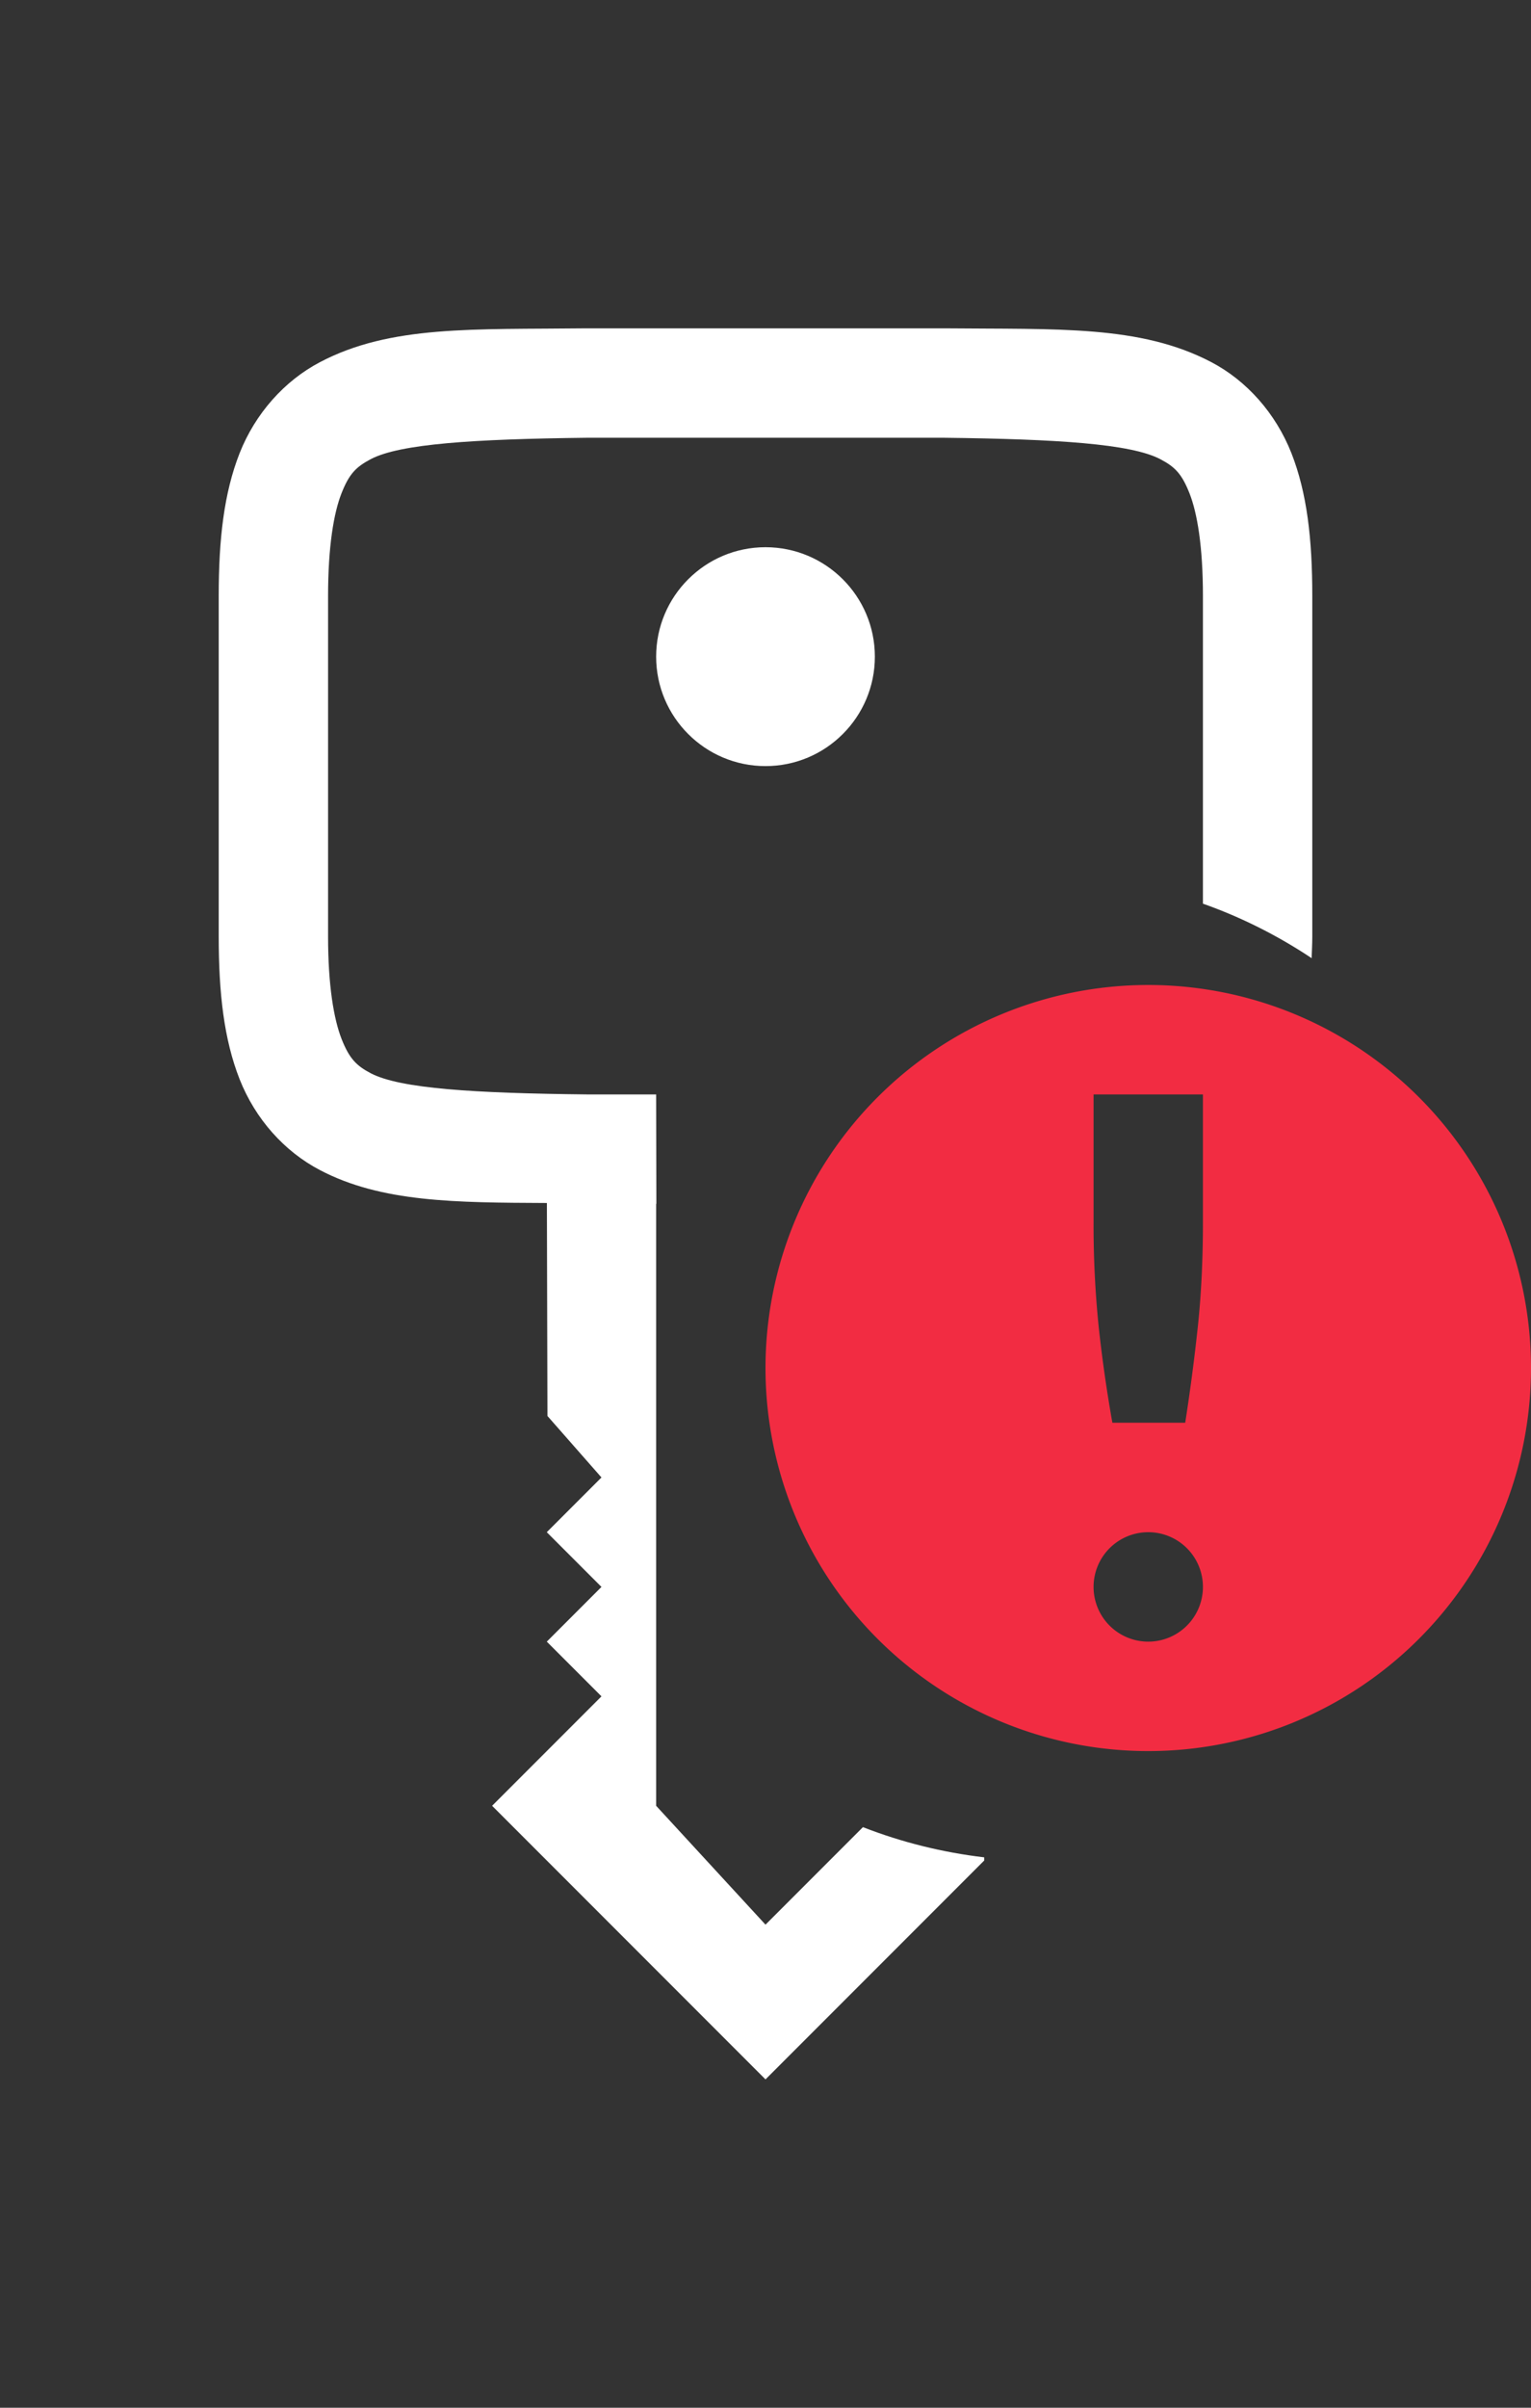 <?xml version="1.0" encoding="UTF-8" standalone="no"?>
<svg
   viewBox="0 0 14 22"
   version="1.1"
   id="svg6"
   sodipodi:docname="krb-no-valid-ticket.svg"
   inkscape:version="1.1.1 (3bf5ae0d25, 2021-09-20)"
   xmlns:inkscape="http://www.inkscape.org/namespaces/inkscape"
   xmlns:sodipodi="http://sodipodi.sourceforge.net/DTD/sodipodi-0.dtd"
   xmlns="http://www.w3.org/2000/svg"
   xmlns:svg="http://www.w3.org/2000/svg">
  <rect x="0" y="0" width="14" height="22" fill="#333333" stroke="none"/>
  <defs
     id="defs10" />
  <sodipodi:namedview
     id="namedview8"
     pagecolor="#ffffff"
     bordercolor="#666666"
     borderopacity="1.0"
     inkscape:pageshadow="2"
     inkscape:pageopacity="0.0"
     inkscape:pagecheckerboard="0"
     showgrid="true"
     inkscape:zoom="24.181818"
     inkscape:cx="7.0093985"
     inkscape:cy="11"
     inkscape:window-width="1852"
     inkscape:window-height="1043"
     inkscape:window-x="1434"
     inkscape:window-y="0"
     inkscape:window-maximized="1"
     inkscape:current-layer="svg6">
    <inkscape:grid
       type="xygrid"
       id="grid933" />
  </sodipodi:namedview>
  <path
     class="error"
     d="M 10.5,9 A 3.5,3.5 0 0 0 7,12.5 3.5,3.5 0 0 0 10.5,16 3.5,3.5 0 0 0 14,12.5 3.5,3.5 0 0 0 10.5,9 Z M 10,10 h 1 v 1.167 c 0,0.349 -0.016,0.668 -0.047,0.958 -0.031,0.29 -0.069,0.58 -0.115,0.875 H 10.172 A 12.898,12.898 0 0 1 10.047,12.125 9.146,9.146 0 0 1 10,11.167 Z m 0.5,4 A 0.5,0.5 0 0 1 11,14.5 0.5,0.5 0 0 1 10.5,15 0.5,0.5 0 0 1 10,14.5 0.5,0.5 0 0 1 10.5,14 Z"
     color="#000000"
     fill="#f22c42"
     id="path4" />
  <path
     id="path2-3"
     style="font-variant-ligatures:normal;font-variant-position:normal;font-variant-caps:normal;font-variant-numeric:normal;font-variant-alternates:normal;font-feature-settings:normal;text-indent:0;text-decoration-line:none;text-decoration-style:solid;text-decoration-color:#000000;text-transform:none;text-orientation:mixed;shape-padding:0;isolation:auto;mix-blend-mode:normal;fill:#ffffff"
     d="M 5.357,3 C 4.328,3.012 3.573,2.969 2.926,3.309 2.602,3.479 2.335,3.777 2.191,4.141 2.048,4.505 2,4.925 2,5.445 v 3.111 c 0,0.52 0.048,0.941 0.191,1.305 0.144,0.364 0.409,0.66 0.734,0.83 0.563,0.296 1.241,0.297 2.076,0.301 L 5.006,12.938 5.5,13.5 5,14 5.5,14.5 5,15 l 0.5,0.5 -1,1 L 7,19 9,17 V 16.971 C 8.62,16.926 8.247,16.834 7.891,16.695 L 7,17.586 6,16.5 V 16 16 11 H 6.002 L 6,10 H 5.369 C 4.334,9.989 3.66,9.947 3.391,9.807 3.258,9.737 3.194,9.672 3.123,9.492 3.053,9.312 3,9.008 3,8.557 V 5.445 c 0,-0.451 0.052,-0.758 0.123,-0.938 0.071,-0.18 0.134,-0.241 0.268,-0.312 C 3.658,4.055 4.334,4.012 5.363,4 h 3.273 c 1.029,0.012 1.705,0.055 1.973,0.195 0.134,0.07 0.197,0.133 0.268,0.312 0.071,0.18 0.123,0.486 0.123,0.938 v 2.812 c 0.351,0.124 0.685,0.292 0.994,0.498 C 11.996,8.69 12,8.626 12,8.557 V 5.445 c 0,-0.52 -0.048,-0.941 -0.191,-1.305 -0.144,-0.364 -0.409,-0.662 -0.734,-0.832 C 10.426,2.969 9.672,3.01 8.643,3 Z M 7,5 C 6.448,5 6,5.448 6,6 6,6.552 6.448,7 7,7 7.552,7 8,6.552 8,6 8,5.448 7.552,5 7,5 Z"
     sodipodi:nodetypes="cccssccccccccccccccccccccccccssccccsssccssccccsssss" />
</svg>
